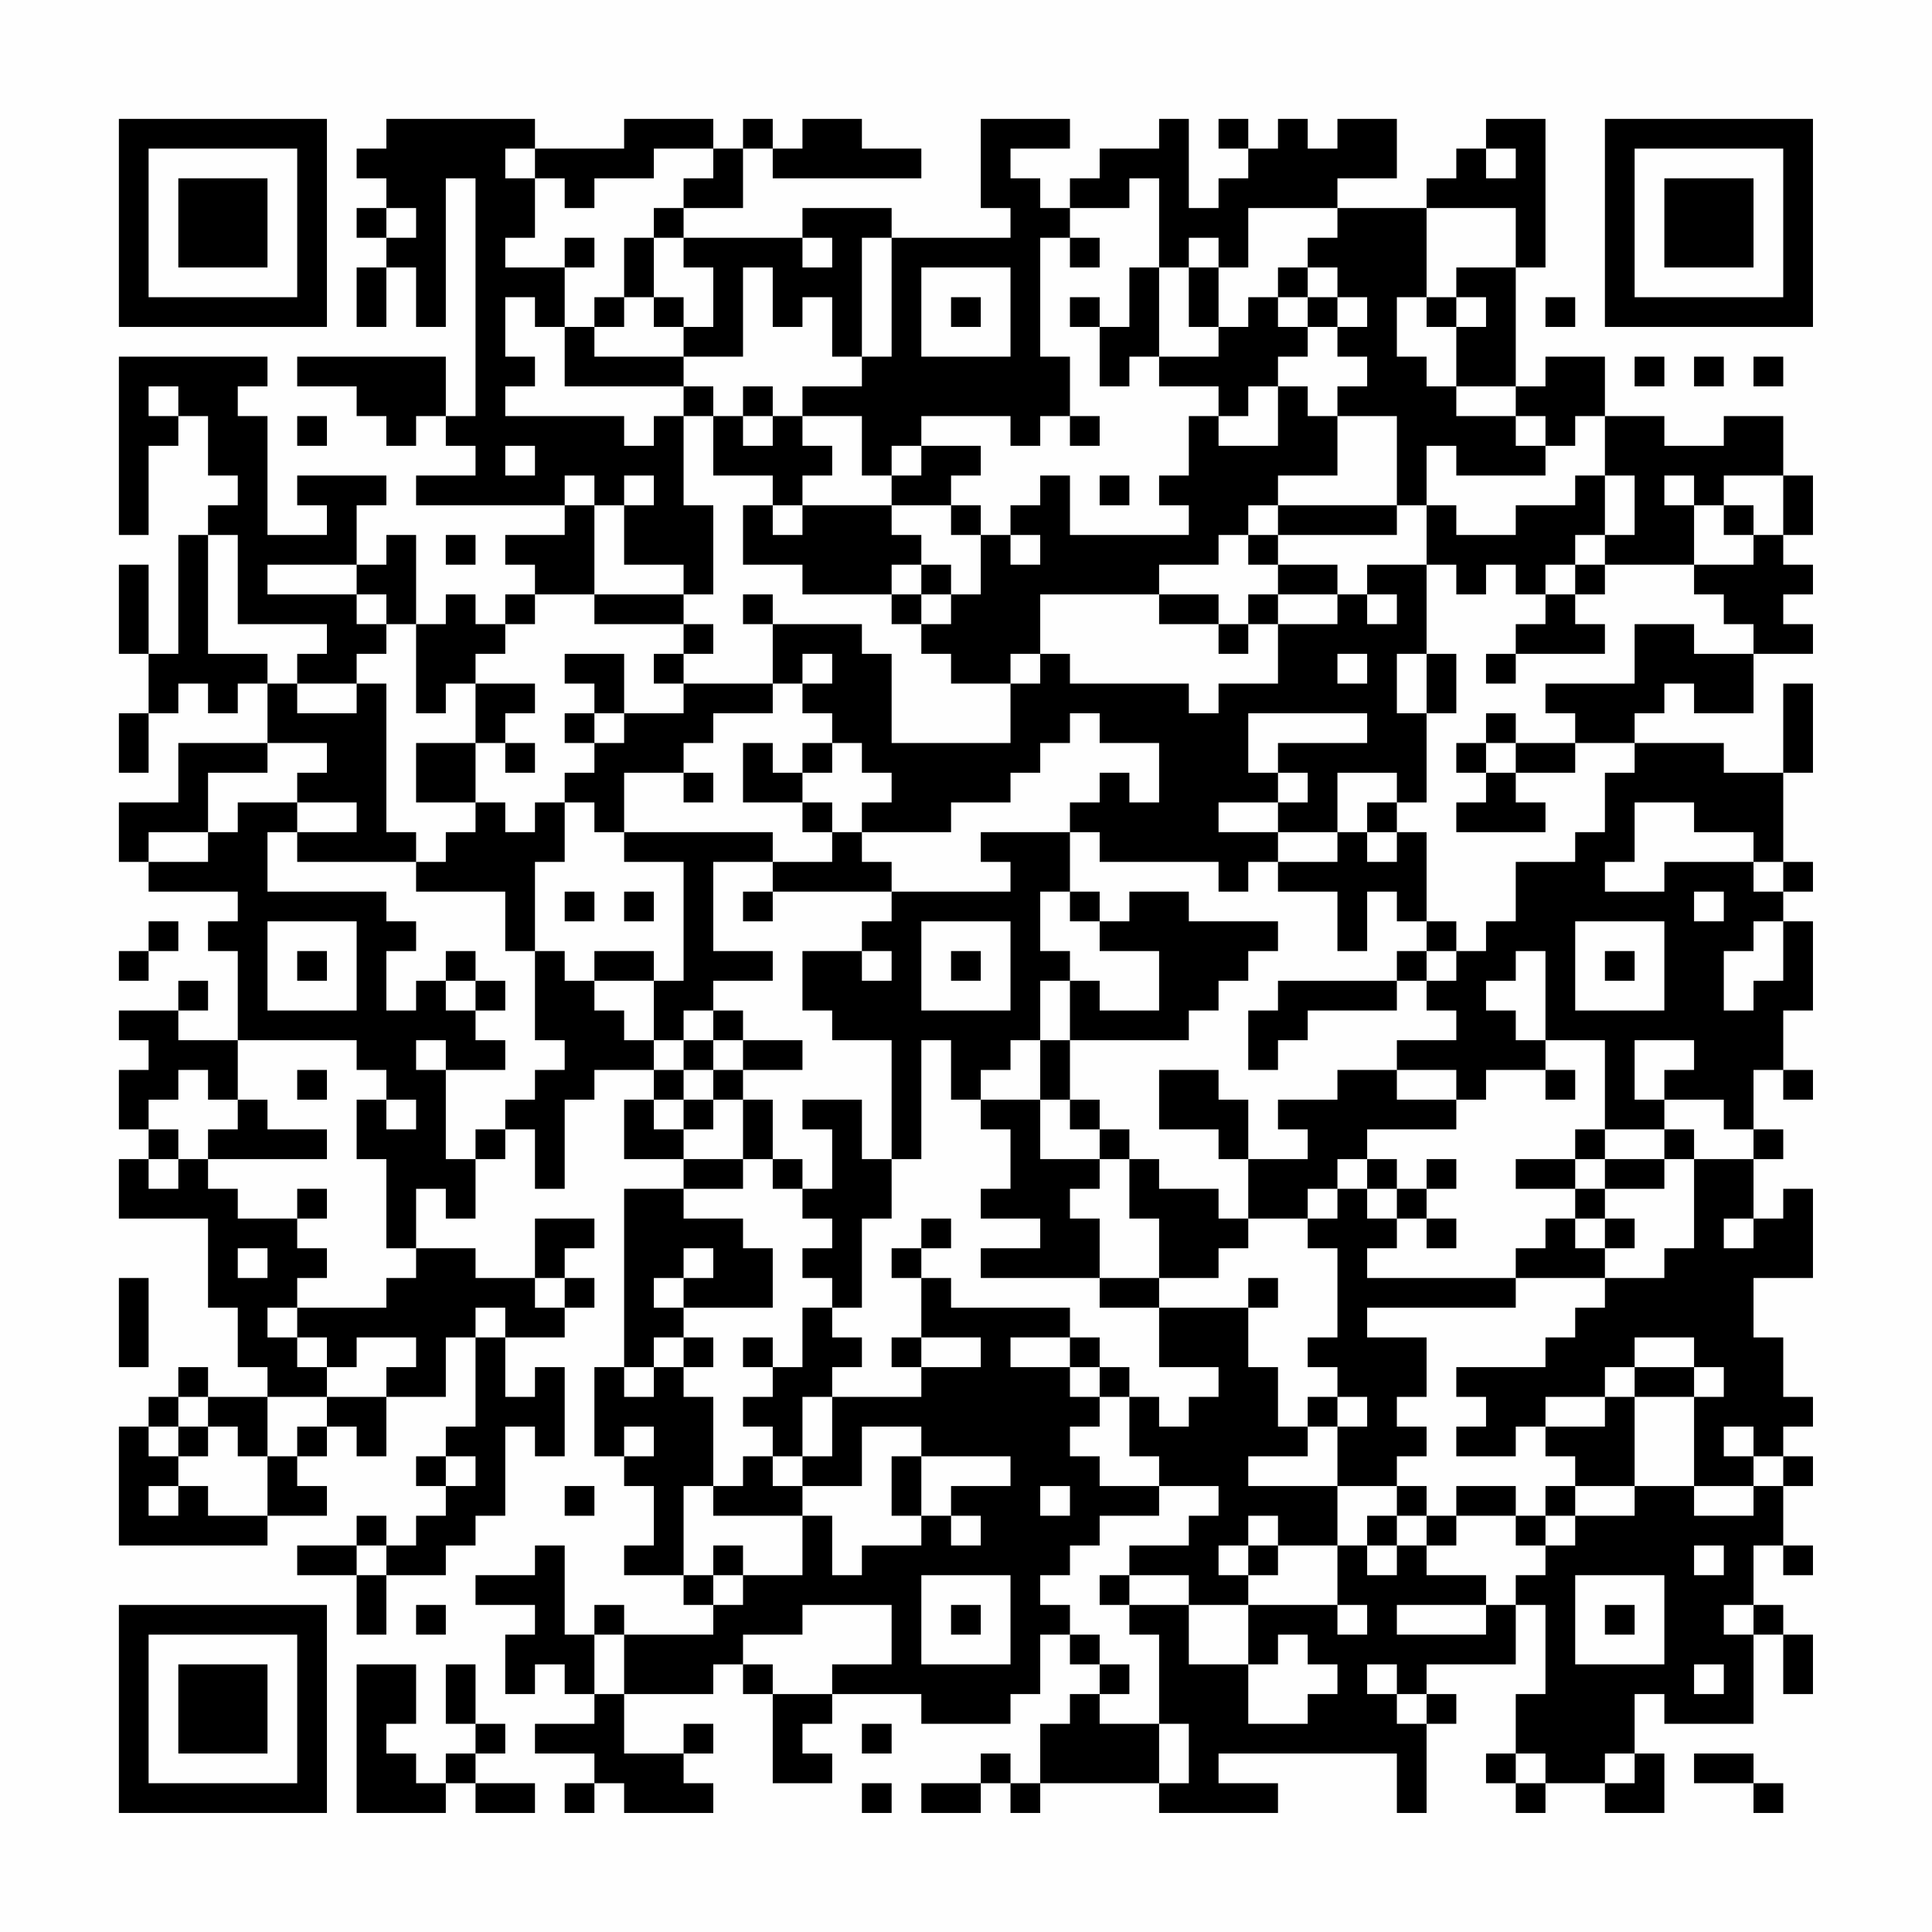 <?xml version="1.0" encoding="UTF-8"?>
<svg xmlns="http://www.w3.org/2000/svg" version="1.1" width="300" height="300" viewBox="0 0 300 300"><rect x="0" y="0" width="300" height="300" fill="#fefefe"/><g transform="scale(4.615)"><g transform="translate(4,4)"><path fill-rule="evenodd" d="M9 0L9 1L8 1L8 2L9 2L9 3L8 3L8 4L9 4L9 5L8 5L8 7L9 7L9 5L10 5L10 7L11 7L11 2L12 2L12 10L11 10L11 8L6 8L6 9L8 9L8 10L9 10L9 11L10 11L10 10L11 10L11 11L12 11L12 12L10 12L10 13L15 13L15 14L13 14L13 15L14 15L14 16L13 16L13 17L12 17L12 16L11 16L11 17L10 17L10 14L9 14L9 15L8 15L8 13L9 13L9 12L6 12L6 13L7 13L7 14L5 14L5 10L4 10L4 9L5 9L5 8L0 8L0 14L1 14L1 11L2 11L2 10L3 10L3 12L4 12L4 13L3 13L3 14L2 14L2 18L1 18L1 15L0 15L0 18L1 18L1 20L0 20L0 22L1 22L1 20L2 20L2 19L3 19L3 20L4 20L4 19L5 19L5 21L2 21L2 23L0 23L0 25L1 25L1 26L4 26L4 27L3 27L3 28L4 28L4 31L2 31L2 30L3 30L3 29L2 29L2 30L0 30L0 31L1 31L1 32L0 32L0 34L1 34L1 35L0 35L0 37L3 37L3 40L4 40L4 42L5 42L5 43L3 43L3 42L2 42L2 43L1 43L1 44L0 44L0 48L5 48L5 47L7 47L7 46L6 46L6 45L7 45L7 44L8 44L8 45L9 45L9 43L11 43L11 41L12 41L12 44L11 44L11 45L10 45L10 46L11 46L11 47L10 47L10 48L9 48L9 47L8 47L8 48L6 48L6 49L8 49L8 51L9 51L9 49L11 49L11 48L12 48L12 47L13 47L13 44L14 44L14 45L15 45L15 42L14 42L14 43L13 43L13 41L15 41L15 40L16 40L16 39L15 39L15 38L16 38L16 37L14 37L14 39L12 39L12 38L10 38L10 36L11 36L11 37L12 37L12 35L13 35L13 34L14 34L14 36L15 36L15 33L16 33L16 32L18 32L18 33L17 33L17 35L19 35L19 36L17 36L17 42L16 42L16 45L17 45L17 46L18 46L18 48L17 48L17 49L19 49L19 50L20 50L20 51L17 51L17 50L16 50L16 51L15 51L15 48L14 48L14 49L12 49L12 50L14 50L14 51L13 51L13 53L14 53L14 52L15 52L15 53L16 53L16 54L14 54L14 55L16 55L16 56L15 56L15 57L16 57L16 56L17 56L17 57L20 57L20 56L19 56L19 55L20 55L20 54L19 54L19 55L17 55L17 53L20 53L20 52L21 52L21 53L22 53L22 56L24 56L24 55L23 55L23 54L24 54L24 53L27 53L27 54L30 54L30 53L31 53L31 51L32 51L32 52L33 52L33 53L32 53L32 54L31 54L31 56L30 56L30 55L29 55L29 56L27 56L27 57L29 57L29 56L30 56L30 57L31 57L31 56L35 56L35 57L39 57L39 56L37 56L37 55L43 55L43 57L44 57L44 54L45 54L45 53L44 53L44 52L47 52L47 50L48 50L48 53L47 53L47 55L46 55L46 56L47 56L47 57L48 57L48 56L50 56L50 57L52 57L52 55L51 55L51 53L52 53L52 54L55 54L55 51L56 51L56 53L57 53L57 51L56 51L56 50L55 50L55 48L56 48L56 49L57 49L57 48L56 48L56 46L57 46L57 45L56 45L56 44L57 44L57 43L56 43L56 41L55 41L55 39L57 39L57 36L56 36L56 37L55 37L55 35L56 35L56 34L55 34L55 32L56 32L56 33L57 33L57 32L56 32L56 30L57 30L57 27L56 27L56 26L57 26L57 25L56 25L56 22L57 22L57 19L56 19L56 22L54 22L54 21L51 21L51 20L52 20L52 19L53 19L53 20L55 20L55 18L57 18L57 17L56 17L56 16L57 16L57 15L56 15L56 14L57 14L57 12L56 12L56 10L54 10L54 11L52 11L52 10L50 10L50 8L48 8L48 9L47 9L47 5L48 5L48 0L46 0L46 1L45 1L45 2L44 2L44 3L41 3L41 2L43 2L43 0L41 0L41 1L40 1L40 0L39 0L39 1L38 1L38 0L37 0L37 1L38 1L38 2L37 2L37 3L36 3L36 0L35 0L35 1L33 1L33 2L32 2L32 3L31 3L31 2L30 2L30 1L32 1L32 0L29 0L29 3L30 3L30 4L26 4L26 3L23 3L23 4L19 4L19 3L21 3L21 1L22 1L22 2L27 2L27 1L25 1L25 0L23 0L23 1L22 1L22 0L21 0L21 1L20 1L20 0L17 0L17 1L14 1L14 0ZM13 1L13 2L14 2L14 4L13 4L13 5L15 5L15 7L14 7L14 6L13 6L13 8L14 8L14 9L13 9L13 10L17 10L17 11L18 11L18 10L19 10L19 13L20 13L20 16L19 16L19 15L17 15L17 13L18 13L18 12L17 12L17 13L16 13L16 12L15 12L15 13L16 13L16 16L14 16L14 17L13 17L13 18L12 18L12 19L11 19L11 20L10 20L10 17L9 17L9 16L8 16L8 15L5 15L5 16L8 16L8 17L9 17L9 18L8 18L8 19L6 19L6 18L7 18L7 17L4 17L4 14L3 14L3 18L5 18L5 19L6 19L6 20L8 20L8 19L9 19L9 24L10 24L10 25L6 25L6 24L8 24L8 23L6 23L6 22L7 22L7 21L5 21L5 22L3 22L3 24L1 24L1 25L3 25L3 24L4 24L4 23L6 23L6 24L5 24L5 26L9 26L9 27L10 27L10 28L9 28L9 30L10 30L10 29L11 29L11 30L12 30L12 31L13 31L13 32L11 32L11 31L10 31L10 32L11 32L11 35L12 35L12 34L13 34L13 33L14 33L14 32L15 32L15 31L14 31L14 28L15 28L15 29L16 29L16 30L17 30L17 31L18 31L18 32L19 32L19 33L18 33L18 34L19 34L19 35L21 35L21 36L19 36L19 37L21 37L21 38L22 38L22 40L19 40L19 39L20 39L20 38L19 38L19 39L18 39L18 40L19 40L19 41L18 41L18 42L17 42L17 43L18 43L18 42L19 42L19 43L20 43L20 46L19 46L19 49L20 49L20 50L21 50L21 49L23 49L23 47L24 47L24 49L25 49L25 48L27 48L27 47L28 47L28 48L29 48L29 47L28 47L28 46L30 46L30 45L27 45L27 44L25 44L25 46L23 46L23 45L24 45L24 43L27 43L27 42L29 42L29 41L27 41L27 39L28 39L28 40L32 40L32 41L30 41L30 42L32 42L32 43L33 43L33 44L32 44L32 45L33 45L33 46L35 46L35 47L33 47L33 48L32 48L32 49L31 49L31 50L32 50L32 51L33 51L33 52L34 52L34 53L33 53L33 54L35 54L35 56L36 56L36 54L35 54L35 51L34 51L34 50L36 50L36 52L38 52L38 54L40 54L40 53L41 53L41 52L40 52L40 51L39 51L39 52L38 52L38 50L41 50L41 51L42 51L42 50L41 50L41 48L42 48L42 49L43 49L43 48L44 48L44 49L46 49L46 50L43 50L43 51L46 51L46 50L47 50L47 49L48 49L48 48L49 48L49 47L51 47L51 46L53 46L53 47L55 47L55 46L56 46L56 45L55 45L55 44L54 44L54 45L55 45L55 46L53 46L53 43L54 43L54 42L53 42L53 41L51 41L51 42L50 42L50 43L48 43L48 44L47 44L47 45L45 45L45 44L46 44L46 43L45 43L45 42L48 42L48 41L49 41L49 40L50 40L50 39L52 39L52 38L53 38L53 35L55 35L55 34L54 34L54 33L52 33L52 32L53 32L53 31L51 31L51 33L52 33L52 34L50 34L50 31L48 31L48 28L47 28L47 29L46 29L46 30L47 30L47 31L48 31L48 32L46 32L46 33L45 33L45 32L43 32L43 31L45 31L45 30L44 30L44 29L45 29L45 28L46 28L46 27L47 27L47 25L49 25L49 24L50 24L50 22L51 22L51 21L49 21L49 20L48 20L48 19L51 19L51 17L53 17L53 18L55 18L55 17L54 17L54 16L53 16L53 15L55 15L55 14L56 14L56 12L54 12L54 13L53 13L53 12L52 12L52 13L53 13L53 15L50 15L50 14L51 14L51 12L50 12L50 10L49 10L49 11L48 11L48 10L47 10L47 9L45 9L45 7L46 7L46 6L45 6L45 5L47 5L47 3L44 3L44 6L43 6L43 8L44 8L44 9L45 9L45 10L47 10L47 11L48 11L48 12L45 12L45 11L44 11L44 13L43 13L43 10L41 10L41 9L42 9L42 8L41 8L41 7L42 7L42 6L41 6L41 5L40 5L40 4L41 4L41 3L38 3L38 5L37 5L37 4L36 4L36 5L35 5L35 2L34 2L34 3L32 3L32 4L31 4L31 8L32 8L32 10L31 10L31 11L30 11L30 10L27 10L27 11L26 11L26 12L25 12L25 10L23 10L23 9L25 9L25 8L26 8L26 4L25 4L25 8L24 8L24 6L23 6L23 7L22 7L22 5L21 5L21 8L19 8L19 7L20 7L20 5L19 5L19 4L18 4L18 3L19 3L19 2L20 2L20 1L18 1L18 2L16 2L16 3L15 3L15 2L14 2L14 1ZM46 1L46 2L47 2L47 1ZM9 3L9 4L10 4L10 3ZM15 4L15 5L16 5L16 4ZM17 4L17 6L16 6L16 7L15 7L15 9L19 9L19 10L20 10L20 12L22 12L22 13L21 13L21 15L23 15L23 16L26 16L26 17L27 17L27 18L28 18L28 19L30 19L30 21L26 21L26 18L25 18L25 17L22 17L22 16L21 16L21 17L22 17L22 19L19 19L19 18L20 18L20 17L19 17L19 16L16 16L16 17L19 17L19 18L18 18L18 19L19 19L19 20L17 20L17 18L15 18L15 19L16 19L16 20L15 20L15 21L16 21L16 22L15 22L15 23L14 23L14 24L13 24L13 23L12 23L12 21L13 21L13 22L14 22L14 21L13 21L13 20L14 20L14 19L12 19L12 21L10 21L10 23L12 23L12 24L11 24L11 25L10 25L10 26L13 26L13 28L14 28L14 25L15 25L15 23L16 23L16 24L17 24L17 25L19 25L19 29L18 29L18 28L16 28L16 29L18 29L18 31L19 31L19 32L20 32L20 33L19 33L19 34L20 34L20 33L21 33L21 35L22 35L22 36L23 36L23 37L24 37L24 38L23 38L23 39L24 39L24 40L23 40L23 42L22 42L22 41L21 41L21 42L22 42L22 43L21 43L21 44L22 44L22 45L21 45L21 46L20 46L20 47L23 47L23 46L22 46L22 45L23 45L23 43L24 43L24 42L25 42L25 41L24 41L24 40L25 40L25 37L26 37L26 35L27 35L27 31L28 31L28 33L29 33L29 34L30 34L30 36L29 36L29 37L31 37L31 38L29 38L29 39L33 39L33 40L35 40L35 42L37 42L37 43L36 43L36 44L35 44L35 43L34 43L34 42L33 42L33 41L32 41L32 42L33 42L33 43L34 43L34 45L35 45L35 46L37 46L37 47L36 47L36 48L34 48L34 49L33 49L33 50L34 50L34 49L36 49L36 50L38 50L38 49L39 49L39 48L41 48L41 46L43 46L43 47L42 47L42 48L43 48L43 47L44 47L44 48L45 48L45 47L47 47L47 48L48 48L48 47L49 47L49 46L51 46L51 43L53 43L53 42L51 42L51 43L50 43L50 44L48 44L48 45L49 45L49 46L48 46L48 47L47 47L47 46L45 46L45 47L44 47L44 46L43 46L43 45L44 45L44 44L43 44L43 43L44 43L44 41L42 41L42 40L47 40L47 39L50 39L50 38L51 38L51 37L50 37L50 36L52 36L52 35L53 35L53 34L52 34L52 35L50 35L50 34L49 34L49 35L47 35L47 36L49 36L49 37L48 37L48 38L47 38L47 39L42 39L42 38L43 38L43 37L44 37L44 38L45 38L45 37L44 37L44 36L45 36L45 35L44 35L44 36L43 36L43 35L42 35L42 34L45 34L45 33L43 33L43 32L41 32L41 33L39 33L39 34L40 34L40 35L38 35L38 33L37 33L37 32L35 32L35 34L37 34L37 35L38 35L38 37L37 37L37 36L35 36L35 35L34 35L34 34L33 34L33 33L32 33L32 31L36 31L36 30L37 30L37 29L38 29L38 28L39 28L39 27L36 27L36 26L34 26L34 27L33 27L33 26L32 26L32 24L33 24L33 25L37 25L37 26L38 26L38 25L39 25L39 26L41 26L41 28L42 28L42 26L43 26L43 27L44 27L44 28L43 28L43 29L39 29L39 30L38 30L38 32L39 32L39 31L40 31L40 30L43 30L43 29L44 29L44 28L45 28L45 27L44 27L44 24L43 24L43 23L44 23L44 20L45 20L45 18L44 18L44 15L45 15L45 16L46 16L46 15L47 15L47 16L48 16L48 17L47 17L47 18L46 18L46 19L47 19L47 18L50 18L50 17L49 17L49 16L50 16L50 15L49 15L49 14L50 14L50 12L49 12L49 13L47 13L47 14L45 14L45 13L44 13L44 15L42 15L42 16L41 16L41 15L39 15L39 14L43 14L43 13L39 13L39 12L41 12L41 10L40 10L40 9L39 9L39 8L40 8L40 7L41 7L41 6L40 6L40 5L39 5L39 6L38 6L38 7L37 7L37 5L36 5L36 7L37 7L37 8L35 8L35 5L34 5L34 7L33 7L33 6L32 6L32 7L33 7L33 9L34 9L34 8L35 8L35 9L37 9L37 10L36 10L36 12L35 12L35 13L36 13L36 14L32 14L32 12L31 12L31 13L30 13L30 14L29 14L29 13L28 13L28 12L29 12L29 11L27 11L27 12L26 12L26 13L23 13L23 12L24 12L24 11L23 11L23 10L22 10L22 9L21 9L21 10L20 10L20 9L19 9L19 8L16 8L16 7L17 7L17 6L18 6L18 7L19 7L19 6L18 6L18 4ZM23 4L23 5L24 5L24 4ZM32 4L32 5L33 5L33 4ZM27 5L27 8L30 8L30 5ZM28 6L28 7L29 7L29 6ZM39 6L39 7L40 7L40 6ZM44 6L44 7L45 7L45 6ZM48 6L48 7L49 7L49 6ZM51 8L51 9L52 9L52 8ZM53 8L53 9L54 9L54 8ZM55 8L55 9L56 9L56 8ZM1 9L1 10L2 10L2 9ZM38 9L38 10L37 10L37 11L39 11L39 9ZM6 10L6 11L7 11L7 10ZM21 10L21 11L22 11L22 10ZM32 10L32 11L33 11L33 10ZM13 11L13 12L14 12L14 11ZM33 12L33 13L34 13L34 12ZM22 13L22 14L23 14L23 13ZM26 13L26 14L27 14L27 15L26 15L26 16L27 16L27 17L28 17L28 16L29 16L29 14L28 14L28 13ZM38 13L38 14L37 14L37 15L35 15L35 16L31 16L31 18L30 18L30 19L31 19L31 18L32 18L32 19L36 19L36 20L37 20L37 19L39 19L39 17L41 17L41 16L39 16L39 15L38 15L38 14L39 14L39 13ZM54 13L54 14L55 14L55 13ZM11 14L11 15L12 15L12 14ZM30 14L30 15L31 15L31 14ZM27 15L27 16L28 16L28 15ZM48 15L48 16L49 16L49 15ZM35 16L35 17L37 17L37 18L38 18L38 17L39 17L39 16L38 16L38 17L37 17L37 16ZM42 16L42 17L43 17L43 16ZM23 18L23 19L22 19L22 20L20 20L20 21L19 21L19 22L17 22L17 24L22 24L22 25L20 25L20 28L22 28L22 29L20 29L20 30L19 30L19 31L20 31L20 32L21 32L21 33L22 33L22 35L23 35L23 36L24 36L24 34L23 34L23 33L25 33L25 35L26 35L26 31L24 31L24 30L23 30L23 28L25 28L25 29L26 29L26 28L25 28L25 27L26 27L26 26L30 26L30 25L29 25L29 24L32 24L32 23L33 23L33 22L34 22L34 23L35 23L35 21L33 21L33 20L32 20L32 21L31 21L31 22L30 22L30 23L28 23L28 24L25 24L25 23L26 23L26 22L25 22L25 21L24 21L24 20L23 20L23 19L24 19L24 18ZM41 18L41 19L42 19L42 18ZM43 18L43 20L44 20L44 18ZM16 20L16 21L17 21L17 20ZM38 20L38 22L39 22L39 23L37 23L37 24L39 24L39 25L41 25L41 24L42 24L42 25L43 25L43 24L42 24L42 23L43 23L43 22L41 22L41 24L39 24L39 23L40 23L40 22L39 22L39 21L42 21L42 20ZM46 20L46 21L45 21L45 22L46 22L46 23L45 23L45 24L48 24L48 23L47 23L47 22L49 22L49 21L47 21L47 20ZM21 21L21 23L23 23L23 24L24 24L24 25L22 25L22 26L21 26L21 27L22 27L22 26L26 26L26 25L25 25L25 24L24 24L24 23L23 23L23 22L24 22L24 21L23 21L23 22L22 22L22 21ZM46 21L46 22L47 22L47 21ZM19 22L19 23L20 23L20 22ZM51 23L51 25L50 25L50 26L52 26L52 25L55 25L55 26L56 26L56 25L55 25L55 24L53 24L53 23ZM15 26L15 27L16 27L16 26ZM17 26L17 27L18 27L18 26ZM31 26L31 28L32 28L32 29L31 29L31 31L30 31L30 32L29 32L29 33L31 33L31 35L33 35L33 36L32 36L32 37L33 37L33 39L35 39L35 40L38 40L38 42L39 42L39 44L40 44L40 45L38 45L38 46L41 46L41 44L42 44L42 43L41 43L41 42L40 42L40 41L41 41L41 38L40 38L40 37L41 37L41 36L42 36L42 37L43 37L43 36L42 36L42 35L41 35L41 36L40 36L40 37L38 37L38 38L37 38L37 39L35 39L35 37L34 37L34 35L33 35L33 34L32 34L32 33L31 33L31 31L32 31L32 29L33 29L33 30L35 30L35 28L33 28L33 27L32 27L32 26ZM53 26L53 27L54 27L54 26ZM1 27L1 28L0 28L0 29L1 29L1 28L2 28L2 27ZM5 27L5 30L8 30L8 27ZM27 27L27 30L30 30L30 27ZM49 27L49 30L52 30L52 27ZM55 27L55 28L54 28L54 30L55 30L55 29L56 29L56 27ZM6 28L6 29L7 29L7 28ZM11 28L11 29L12 29L12 30L13 30L13 29L12 29L12 28ZM28 28L28 29L29 29L29 28ZM50 28L50 29L51 29L51 28ZM20 30L20 31L21 31L21 32L23 32L23 31L21 31L21 30ZM4 31L4 33L3 33L3 32L2 32L2 33L1 33L1 34L2 34L2 35L1 35L1 36L2 36L2 35L3 35L3 36L4 36L4 37L6 37L6 38L7 38L7 39L6 39L6 40L5 40L5 41L6 41L6 42L7 42L7 43L5 43L5 45L4 45L4 44L3 44L3 43L2 43L2 44L1 44L1 45L2 45L2 46L1 46L1 47L2 47L2 46L3 46L3 47L5 47L5 45L6 45L6 44L7 44L7 43L9 43L9 42L10 42L10 41L8 41L8 42L7 42L7 41L6 41L6 40L9 40L9 39L10 39L10 38L9 38L9 35L8 35L8 33L9 33L9 34L10 34L10 33L9 33L9 32L8 32L8 31ZM6 32L6 33L7 33L7 32ZM48 32L48 33L49 33L49 32ZM4 33L4 34L3 34L3 35L7 35L7 34L5 34L5 33ZM49 35L49 36L50 36L50 35ZM6 36L6 37L7 37L7 36ZM27 37L27 38L26 38L26 39L27 39L27 38L28 38L28 37ZM49 37L49 38L50 38L50 37ZM54 37L54 38L55 38L55 37ZM4 38L4 39L5 39L5 38ZM0 39L0 42L1 42L1 39ZM14 39L14 40L15 40L15 39ZM38 39L38 40L39 40L39 39ZM12 40L12 41L13 41L13 40ZM19 41L19 42L20 42L20 41ZM26 41L26 42L27 42L27 41ZM40 43L40 44L41 44L41 43ZM2 44L2 45L3 45L3 44ZM17 44L17 45L18 45L18 44ZM11 45L11 46L12 46L12 45ZM26 45L26 47L27 47L27 45ZM15 46L15 47L16 47L16 46ZM31 46L31 47L32 47L32 46ZM38 47L38 48L37 48L37 49L38 49L38 48L39 48L39 47ZM8 48L8 49L9 49L9 48ZM20 48L20 49L21 49L21 48ZM53 48L53 49L54 49L54 48ZM27 49L27 52L30 52L30 49ZM49 49L49 52L52 52L52 49ZM10 50L10 51L11 51L11 50ZM23 50L23 51L21 51L21 52L22 52L22 53L24 53L24 52L26 52L26 50ZM28 50L28 51L29 51L29 50ZM50 50L50 51L51 51L51 50ZM54 50L54 51L55 51L55 50ZM16 51L16 53L17 53L17 51ZM8 52L8 57L11 57L11 56L12 56L12 57L14 57L14 56L12 56L12 55L13 55L13 54L12 54L12 52L11 52L11 54L12 54L12 55L11 55L11 56L10 56L10 55L9 55L9 54L10 54L10 52ZM42 52L42 53L43 53L43 54L44 54L44 53L43 53L43 52ZM53 52L53 53L54 53L54 52ZM25 54L25 55L26 55L26 54ZM47 55L47 56L48 56L48 55ZM50 55L50 56L51 56L51 55ZM53 55L53 56L55 56L55 57L56 57L56 56L55 56L55 55ZM25 56L25 57L26 57L26 56ZM0 0L0 7L7 7L7 0ZM1 1L1 6L6 6L6 1ZM2 2L2 5L5 5L5 2ZM50 0L50 7L57 7L57 0ZM51 1L51 6L56 6L56 1ZM52 2L52 5L55 5L55 2ZM0 50L0 57L7 57L7 50ZM1 51L1 56L6 56L6 51ZM2 52L2 55L5 55L5 52Z" fill="#000000"/></g></g></svg>
